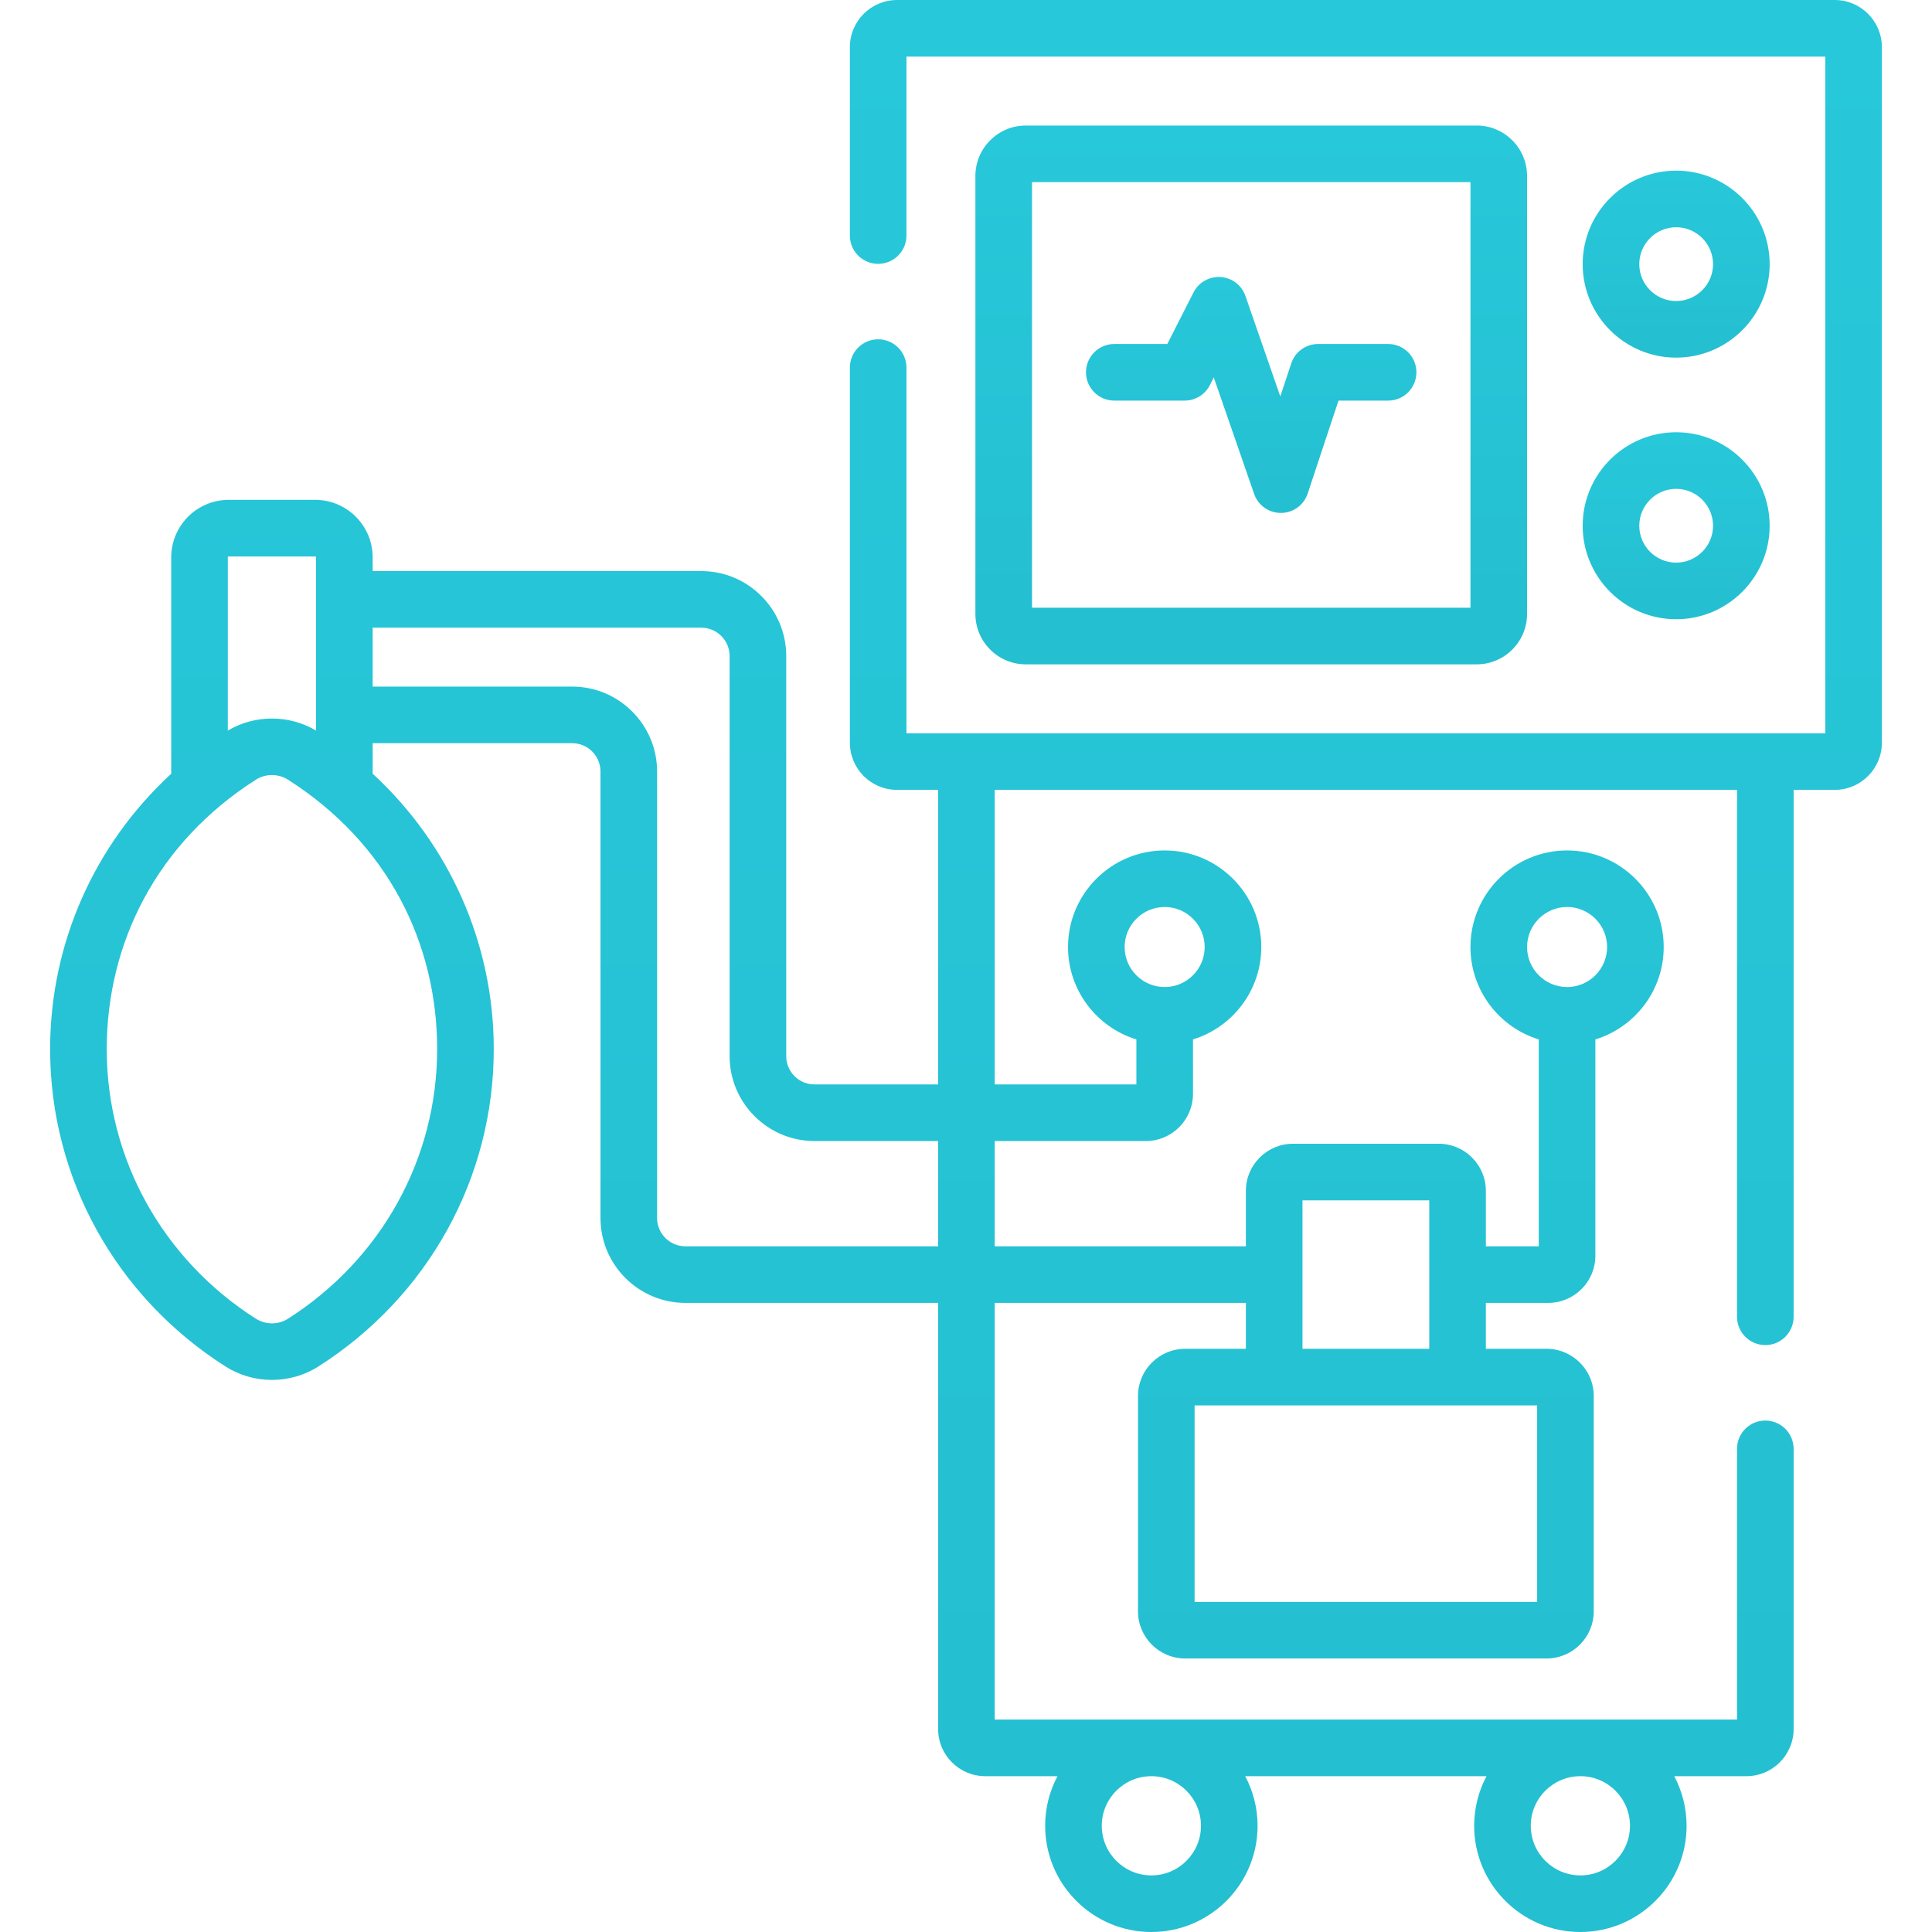 <svg width="37" height="37" viewBox="0 0 37 37" fill="none" xmlns="http://www.w3.org/2000/svg">
<g clip-path="url(#clip0_9_12)">
<path d="M35.137 0H17.179C16.681 0 16.276 0.405 16.276 0.903V4.511C16.276 4.811 16.518 5.053 16.818 5.053C17.117 5.053 17.36 4.811 17.36 4.511V1.084H34.956V14.043H17.36V7.04C17.36 6.741 17.117 6.498 16.818 6.498C16.518 6.498 16.276 6.741 16.276 7.04V14.224C16.276 14.722 16.681 15.127 17.179 15.127H17.966V20.768H15.598C15.3 20.768 15.057 20.525 15.057 20.226V12.563C15.057 11.666 14.327 10.937 13.431 10.937H7.137V10.674C7.137 10.067 6.644 9.573 6.037 9.573H4.379C3.772 9.573 3.279 10.067 3.279 10.674V14.818C1.809 16.172 0.96 18.067 0.96 20.093C0.96 22.557 2.214 24.828 4.316 26.168C4.587 26.341 4.897 26.427 5.208 26.427C5.519 26.427 5.829 26.341 6.1 26.168C8.202 24.828 9.456 22.557 9.456 20.093C9.456 18.067 8.607 16.172 7.137 14.817V14.233H10.958C11.257 14.233 11.5 14.476 11.5 14.775V23.326C11.5 24.222 12.229 24.952 13.126 24.952H17.966V33.112C17.966 33.611 18.371 34.016 18.869 34.016H20.252C20.101 34.3 20.016 34.623 20.016 34.966C20.016 36.087 20.928 37 22.05 37C23.171 37 24.084 36.087 24.084 34.966C24.084 34.623 23.998 34.3 23.847 34.016H28.468C28.318 34.3 28.232 34.623 28.232 34.966C28.232 36.087 29.144 37 30.266 37C31.388 37 32.3 36.087 32.3 34.966C32.3 34.623 32.214 34.3 32.064 34.016H33.446C33.944 34.016 34.35 33.611 34.35 33.112V27.747C34.35 27.448 34.107 27.205 33.808 27.205C33.508 27.205 33.266 27.448 33.266 27.747V32.932H19.05V24.952H23.86V25.831H22.698C22.199 25.831 21.794 26.236 21.794 26.735V30.859C21.794 31.357 22.199 31.762 22.698 31.762H29.618C30.116 31.762 30.522 31.357 30.522 30.859V26.735C30.522 26.236 30.116 25.831 29.618 25.831H28.456V24.952H29.65C30.148 24.952 30.553 24.547 30.553 24.049V19.906C31.31 19.674 31.862 18.969 31.862 18.137C31.862 17.116 31.032 16.287 30.011 16.287C28.991 16.287 28.161 17.116 28.161 18.137C28.161 18.969 28.713 19.674 29.469 19.906V23.868H28.456V22.806C28.456 22.309 28.051 21.904 27.553 21.904H24.762C24.265 21.904 23.86 22.309 23.86 22.806V23.868H19.05V21.852H21.944C22.442 21.852 22.847 21.447 22.847 20.948V19.906C23.603 19.674 24.155 18.969 24.155 18.137C24.155 17.116 23.325 16.287 22.305 16.287C21.284 16.287 20.454 17.116 20.454 18.137C20.454 18.969 21.006 19.674 21.763 19.906V20.768H19.05V15.127H33.266V25.218C33.266 25.517 33.509 25.76 33.808 25.76C34.107 25.76 34.35 25.517 34.35 25.218V15.127H35.137C35.635 15.127 36.04 14.722 36.04 14.224V0.903C36.04 0.405 35.635 0 35.137 0V0ZM23 34.966C23 35.49 22.574 35.916 22.05 35.916C21.526 35.916 21.1 35.49 21.1 34.966C21.1 34.442 21.526 34.016 22.05 34.016C22.574 34.016 23 34.442 23 34.966ZM31.216 34.966C31.216 35.49 30.79 35.916 30.266 35.916C29.742 35.916 29.316 35.49 29.316 34.966C29.316 34.442 29.742 34.016 30.266 34.016C30.79 34.016 31.216 34.442 31.216 34.966ZM30.011 17.37C30.434 17.37 30.778 17.714 30.778 18.137C30.778 18.559 30.434 18.903 30.011 18.903C29.589 18.903 29.245 18.559 29.245 18.137C29.245 17.714 29.589 17.37 30.011 17.37ZM29.438 30.678H22.878V26.915H29.438V30.678ZM24.944 22.988H27.372V25.831H24.944V22.988ZM22.305 17.37C22.727 17.37 23.071 17.714 23.071 18.137C23.071 18.559 22.727 18.903 22.305 18.903C21.882 18.903 21.538 18.559 21.538 18.137C21.538 17.714 21.882 17.37 22.305 17.37ZM4.379 10.657H6.037C6.046 10.657 6.053 10.665 6.053 10.674V13.991C5.534 13.684 4.882 13.684 4.363 13.991V10.674C4.363 10.664 4.37 10.657 4.379 10.657ZM8.372 20.093C8.372 22.185 7.305 24.114 5.517 25.254C5.329 25.374 5.087 25.373 4.899 25.254C3.111 24.114 2.044 22.185 2.044 20.093C2.044 18.055 3.007 16.139 4.899 14.933C4.993 14.873 5.1 14.843 5.208 14.843C5.316 14.843 5.423 14.873 5.517 14.933C7.422 16.147 8.372 18.059 8.372 20.093ZM17.966 23.868H13.126C12.827 23.868 12.584 23.625 12.584 23.326V14.775C12.584 13.879 11.854 13.149 10.958 13.149H7.137V12.021H13.431C13.729 12.021 13.973 12.264 13.973 12.563V20.226C13.973 21.122 14.702 21.852 15.598 21.852H17.966V23.868Z" fill="url(#paint0_linear_9_12)"/>
<path d="M28.28 12.723C28.812 12.723 29.245 12.29 29.245 11.758V3.369C29.245 2.837 28.812 2.404 28.28 2.404H19.645C19.113 2.404 18.68 2.837 18.68 3.369V11.758C18.68 12.29 19.113 12.723 19.645 12.723H28.28V12.723ZM19.764 3.488H28.161V11.639H19.764V3.488Z" fill="url(#paint1_linear_9_12)"/>
<path d="M32.1 6.849C33.088 6.849 33.891 6.046 33.891 5.059C33.891 4.071 33.088 3.268 32.1 3.268C31.113 3.268 30.31 4.071 30.31 5.059C30.31 6.046 31.113 6.849 32.1 6.849ZM32.1 4.352C32.49 4.352 32.807 4.669 32.807 5.059C32.807 5.448 32.49 5.765 32.1 5.765C31.711 5.765 31.394 5.448 31.394 5.059C31.394 4.669 31.711 4.352 32.1 4.352Z" fill="url(#paint2_linear_9_12)"/>
<path d="M32.1 11.859C33.088 11.859 33.891 11.056 33.891 10.069C33.891 9.081 33.088 8.278 32.1 8.278C31.113 8.278 30.31 9.081 30.31 10.069C30.31 11.056 31.113 11.859 32.1 11.859ZM32.1 9.362C32.49 9.362 32.807 9.679 32.807 10.069C32.807 10.458 32.49 10.775 32.1 10.775C31.711 10.775 31.394 10.458 31.394 10.069C31.394 9.679 31.711 9.362 32.1 9.362Z" fill="url(#paint3_linear_9_12)"/>
<path d="M24.53 9.823C24.299 9.823 24.093 9.677 24.018 9.459L23.245 7.228L23.17 7.376C23.078 7.557 22.891 7.672 22.687 7.672H21.34C21.041 7.672 20.798 7.429 20.798 7.13C20.798 6.83 21.041 6.588 21.34 6.588H22.355L22.857 5.6C22.956 5.406 23.16 5.291 23.378 5.305C23.594 5.32 23.781 5.463 23.852 5.669L24.519 7.592L24.729 6.959C24.802 6.737 25.009 6.588 25.243 6.588H26.584C26.884 6.588 27.126 6.83 27.126 7.13C27.126 7.429 26.884 7.672 26.584 7.672H25.634L25.044 9.452C24.971 9.672 24.766 9.822 24.534 9.823C24.532 9.823 24.531 9.823 24.53 9.823Z" fill="url(#paint4_linear_9_12)"/>
</g>
<defs>
<linearGradient id="paint0_linear_9_12" x1="18.5" y1="0" x2="18.5" y2="37" gradientUnits="userSpaceOnUse">
<stop stop-color="#27C8DA"/>
<stop offset="1" stop-color="#24BFD0"/>
</linearGradient>
<linearGradient id="paint1_linear_9_12" x1="23.962" y1="2.404" x2="23.962" y2="12.723" gradientUnits="userSpaceOnUse">
<stop stop-color="#27C8DA"/>
<stop offset="1" stop-color="#24BFD0"/>
</linearGradient>
<linearGradient id="paint2_linear_9_12" x1="32.101" y1="3.268" x2="32.101" y2="6.849" gradientUnits="userSpaceOnUse">
<stop stop-color="#27C8DA"/>
<stop offset="1" stop-color="#24BFD0"/>
</linearGradient>
<linearGradient id="paint3_linear_9_12" x1="32.101" y1="8.278" x2="32.101" y2="11.859" gradientUnits="userSpaceOnUse">
<stop stop-color="#27C8DA"/>
<stop offset="1" stop-color="#24BFD0"/>
</linearGradient>
<linearGradient id="paint4_linear_9_12" x1="23.962" y1="5.304" x2="23.962" y2="9.823" gradientUnits="userSpaceOnUse">
<stop stop-color="#27C8DA"/>
<stop offset="1" stop-color="#24BFD0"/>
</linearGradient>
<clipPath id="clip0_9_12">
<rect width="37" height="37" fill="white"/>
</clipPath>
</defs>
</svg>
